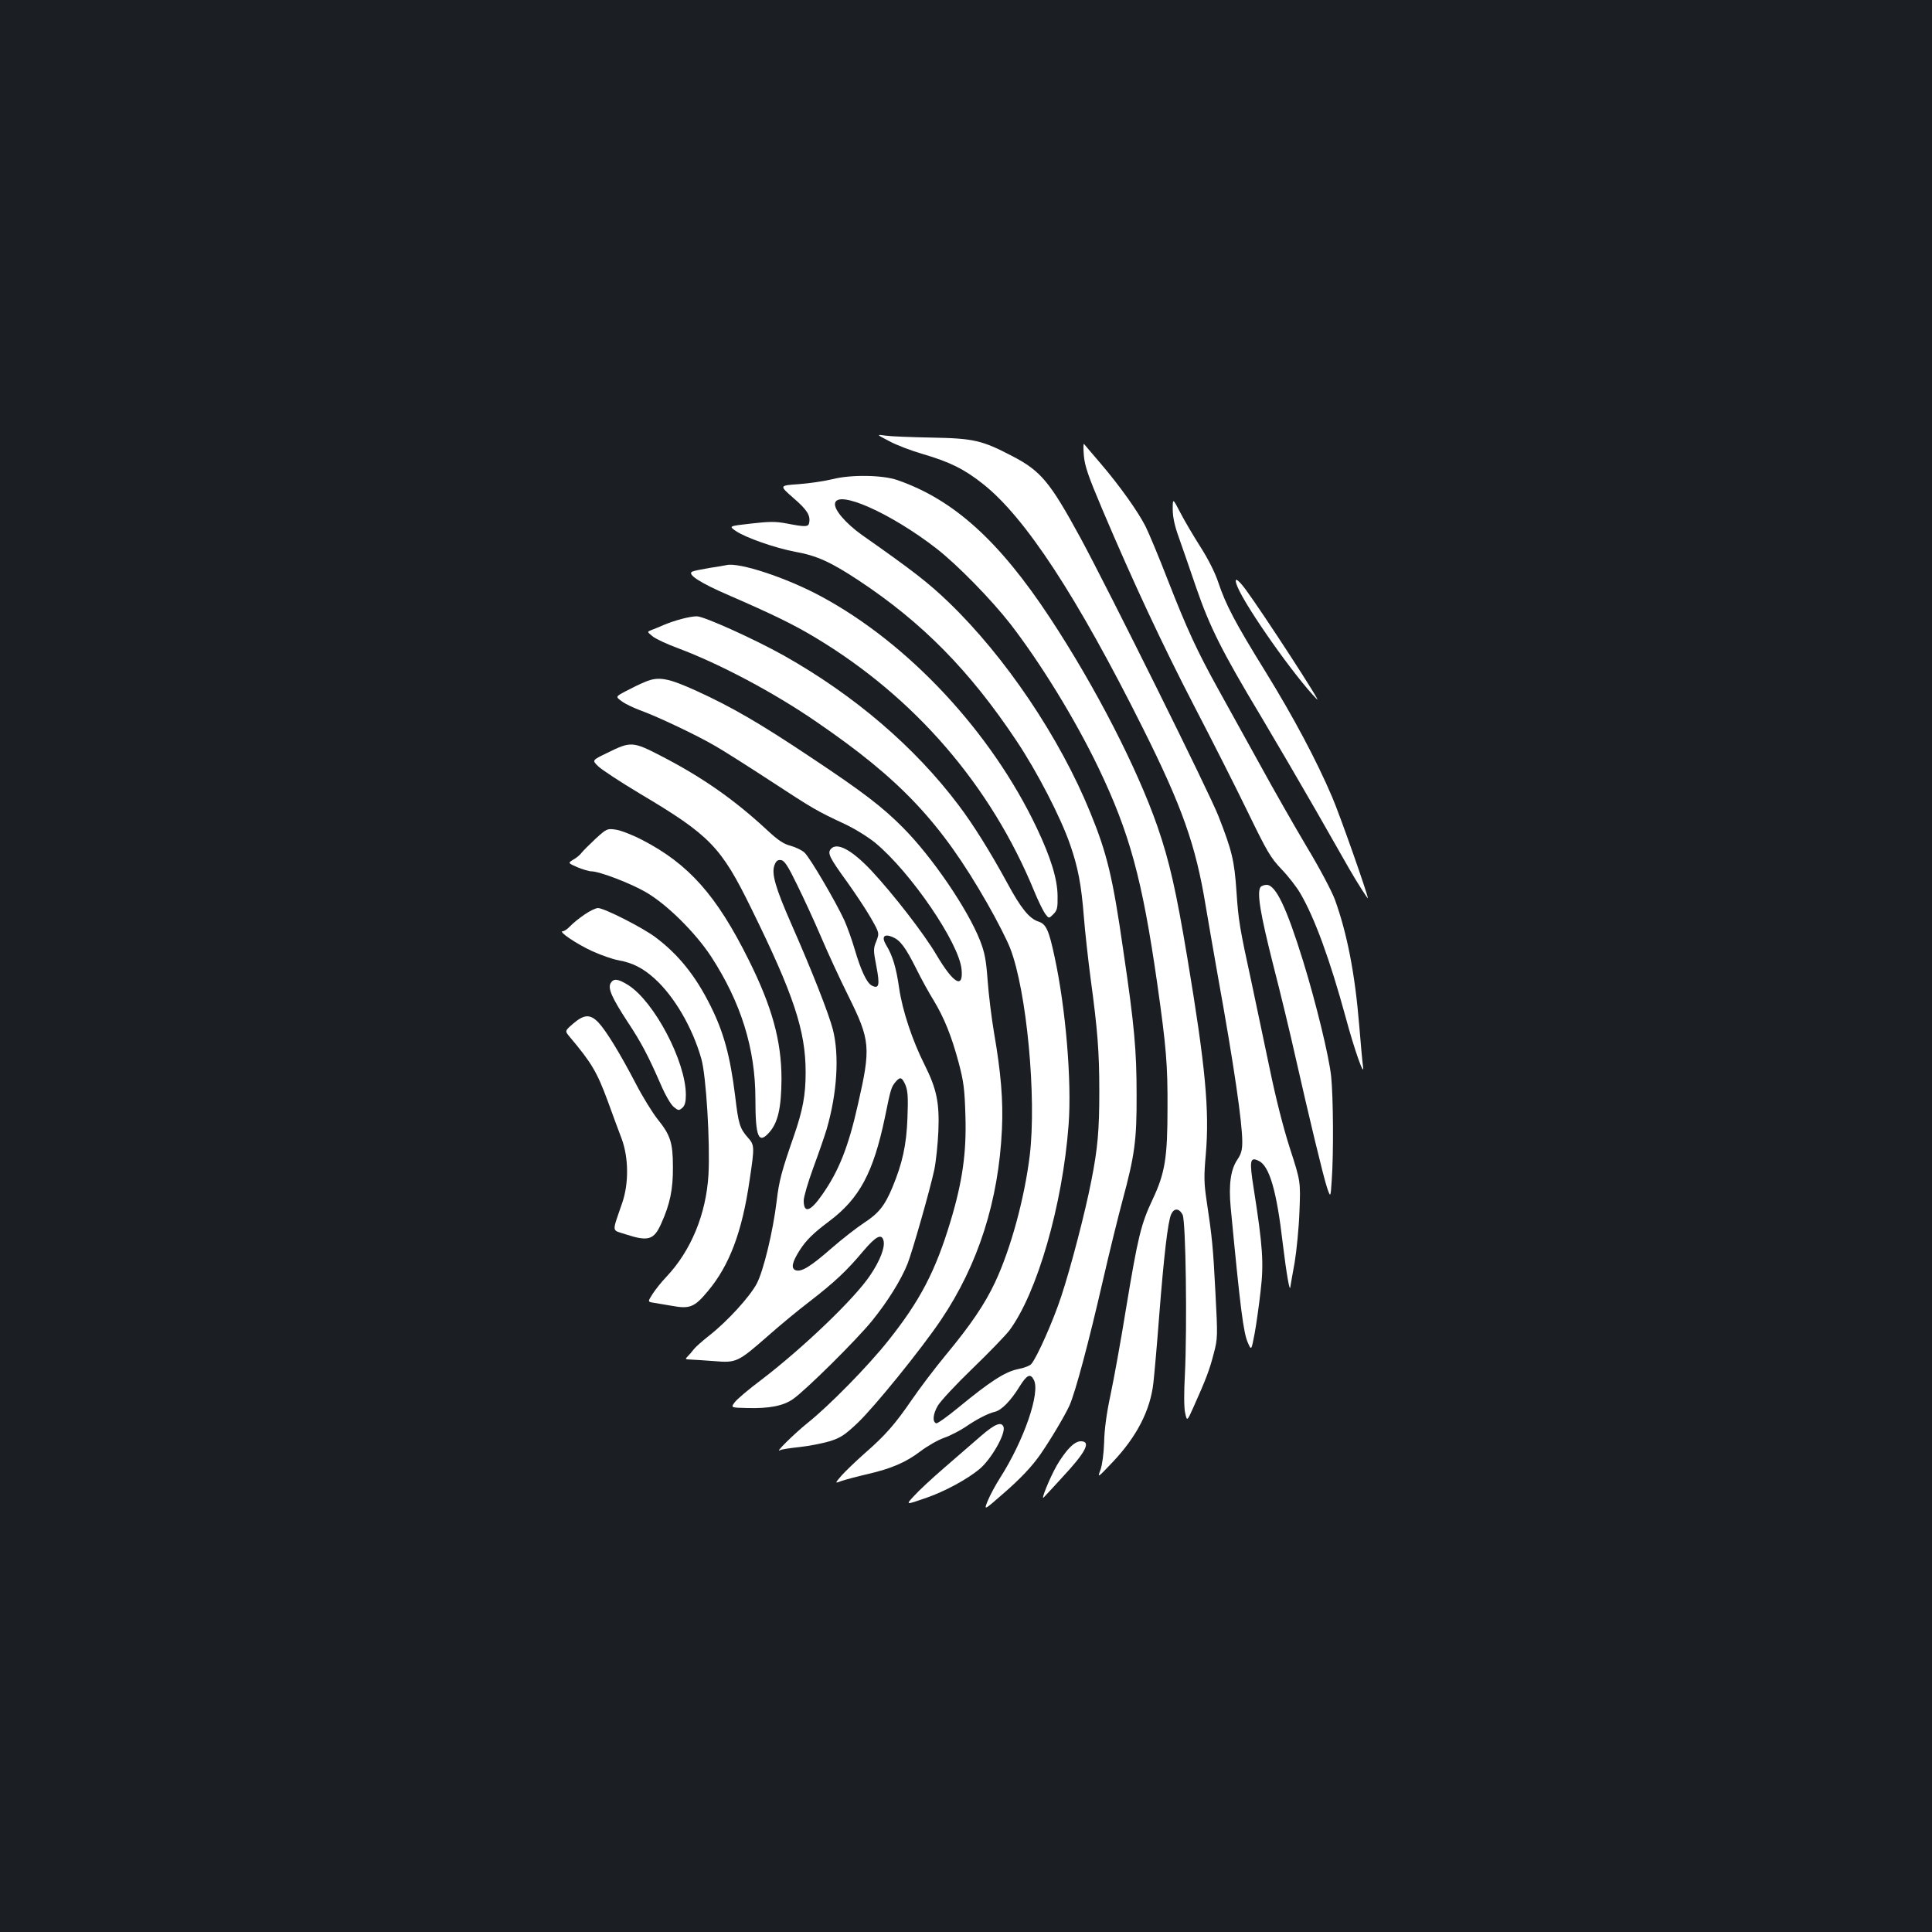 <?xml version="1.0" standalone="no"?>
<!DOCTYPE svg PUBLIC "-//W3C//DTD SVG 20010904//EN"
 "http://www.w3.org/TR/2001/REC-SVG-20010904/DTD/svg10.dtd">
<svg version="1.0" xmlns="http://www.w3.org/2000/svg"
 width="1000pt" height="1000pt" viewBox="0 0 1000 1000"
 preserveAspectRatio="xMidYMid meet">
<rect width="100%" height="100%" fill="#1b1f23"/>
<g transform="translate(0,1000) scale(0.1,-0.1)"
fill="#ffffff" stroke="none">
<path d="M4602 7717 c36 -20 115 -50 174 -67 140 -41 215 -78 312 -155 219
-173 486 -581 828 -1265 203 -406 273 -605 324 -915 12 -71 41 -240 65 -375
82 -454 125 -750 125 -850 0 -43 -6 -64 -26 -93 -34 -51 -45 -128 -34 -246 50
-526 66 -650 89 -701 18 -41 18 -41 35 48 9 49 23 149 31 221 17 143 11 230
-36 530 -23 145 -19 164 25 143 56 -25 94 -154 126 -432 19 -155 36 -254 39
-220 1 8 11 65 22 125 10 61 22 180 25 265 6 155 6 155 -50 328 -35 109 -74
264 -105 415 -28 133 -69 328 -91 432 -64 294 -70 330 -80 480 -11 161 -23
211 -93 390 -46 119 -563 1160 -714 1440 -158 290 -205 347 -353 424 -157 82
-200 92 -415 96 -104 2 -212 6 -240 10 -50 7 -50 7 17 -28z"/>
<path d="M5610 7642 c5 -55 22 -105 97 -282 157 -370 308 -694 477 -1020 90
-173 214 -418 275 -544 100 -206 118 -236 174 -295 35 -36 79 -93 98 -126 74
-127 153 -343 234 -640 45 -168 99 -320 90 -255 -3 19 -12 117 -20 216 -22
267 -63 474 -125 646 -16 44 -80 165 -144 271 -63 106 -174 300 -246 432 -73
132 -169 305 -213 385 -111 200 -165 318 -263 569 -46 119 -98 243 -115 277
-40 78 -133 209 -233 326 -44 51 -82 96 -85 100 -4 4 -4 -23 -1 -60z"/>
<path d="M4310 7520 c-41 -10 -121 -22 -176 -26 -101 -7 -101 -7 -28 -71 72
-62 90 -91 82 -130 -4 -21 -21 -21 -119 -2 -54 10 -87 10 -182 -1 -115 -13
-115 -13 -79 -38 51 -35 203 -88 308 -108 112 -20 184 -53 328 -148 330 -218
576 -468 817 -830 107 -160 229 -396 278 -538 41 -118 58 -208 71 -373 6 -77
22 -221 35 -320 36 -265 45 -379 45 -585 0 -198 -8 -293 -41 -460 -32 -165
-107 -452 -156 -600 -41 -125 -125 -315 -155 -350 -7 -9 -39 -21 -71 -27 -66
-14 -143 -64 -306 -198 -57 -47 -109 -84 -115 -82 -21 7 -17 48 8 91 14 24 94
110 178 191 84 81 170 170 192 198 144 193 276 650 307 1065 17 226 -15 603
-72 867 -30 141 -44 172 -84 185 -47 15 -91 69 -160 197 -90 165 -176 303
-253 405 -228 303 -541 570 -905 775 -152 85 -413 203 -450 203 -37 0 -115
-21 -172 -45 -22 -10 -50 -21 -63 -26 -23 -9 -23 -9 5 -32 15 -13 75 -41 132
-62 214 -80 496 -229 718 -382 435 -298 643 -519 882 -937 50 -87 104 -193
120 -235 85 -220 137 -771 101 -1071 -27 -222 -98 -483 -179 -656 -53 -113
-125 -220 -256 -378 -58 -70 -137 -175 -176 -232 -85 -124 -136 -183 -244
-277 -44 -39 -97 -90 -118 -113 -37 -43 -37 -43 0 -29 21 7 81 23 133 35 125
29 199 61 274 118 34 26 89 58 123 70 34 12 83 38 110 56 58 40 118 71 154 79
34 9 81 57 126 130 38 61 56 70 74 35 35 -65 -51 -314 -175 -508 -23 -36 -51
-88 -63 -117 -21 -52 -21 -52 75 32 93 80 155 146 199 210 55 80 127 202 149
251 31 71 99 325 173 648 33 144 79 330 101 412 63 234 74 310 73 549 0 227
-11 355 -69 746 -54 377 -84 502 -171 714 -157 386 -439 805 -732 1087 -105
101 -183 162 -451 350 -82 59 -143 129 -138 162 11 74 289 -50 525 -233 108
-84 284 -264 383 -391 158 -205 335 -493 456 -745 161 -336 226 -575 303
-1110 48 -337 55 -428 54 -650 0 -258 -13 -337 -77 -473 -60 -127 -76 -193
-137 -561 -27 -168 -64 -371 -81 -451 -20 -92 -32 -181 -33 -245 -2 -59 -10
-118 -19 -143 -16 -43 -16 -43 62 39 126 133 196 269 212 412 5 45 19 201 30
347 24 307 45 489 62 525 15 33 41 32 59 -2 17 -33 24 -582 12 -828 -5 -89 -5
-169 1 -197 10 -46 10 -46 44 30 66 147 83 194 104 275 21 79 21 90 9 317 -12
235 -17 285 -46 478 -13 87 -14 124 -4 235 20 230 -2 459 -95 1017 -59 353
-93 502 -155 682 -105 302 -320 721 -555 1078 -264 401 -500 614 -791 715 -77
27 -242 29 -335 5z"/>
<path d="M6070 7364 c0 -40 10 -86 31 -144 17 -47 57 -164 90 -260 70 -204
135 -334 334 -665 75 -126 203 -345 284 -486 80 -141 159 -279 174 -305 39
-68 97 -159 97 -153 0 19 -146 434 -185 524 -82 192 -200 413 -344 647 -158
255 -206 347 -245 463 -16 49 -52 121 -93 185 -37 58 -84 138 -105 179 -38 73
-38 73 -38 15z"/>
<path d="M3760 7075 c-8 -2 -49 -9 -90 -15 -41 -7 -81 -15 -88 -19 -26 -14 44
-59 188 -121 230 -100 337 -152 450 -220 515 -309 909 -766 1134 -1315 20 -49
46 -101 56 -115 19 -25 19 -25 42 -2 20 20 23 32 22 95 -1 88 -35 198 -108
352 -235 495 -662 954 -1116 1198 -177 96 -425 178 -490 162z"/>
<path d="M6405 6963 c47 -112 300 -470 412 -583 31 -31 -278 444 -369 568 -45
61 -65 68 -43 15z"/>
<path d="M3340 6471 c-25 -10 -70 -32 -100 -48 -55 -29 -55 -29 -20 -54 19
-14 64 -35 100 -48 85 -31 286 -126 380 -181 41 -23 170 -105 285 -180 226
-148 242 -157 385 -224 54 -25 123 -68 161 -99 184 -153 433 -518 446 -654 10
-104 -41 -75 -129 73 -65 111 -226 318 -338 438 -102 108 -179 149 -210 111
-18 -21 -6 -45 84 -169 40 -56 95 -138 121 -183 47 -82 47 -82 31 -124 -16
-39 -16 -47 0 -130 19 -98 14 -120 -24 -100 -26 14 -56 78 -88 187 -14 48 -38
115 -53 149 -45 98 -180 328 -207 352 -14 13 -46 28 -71 35 -36 9 -65 28 -122
81 -169 157 -333 272 -545 382 -151 78 -160 79 -283 18 -79 -38 -79 -38 -47
-69 17 -17 113 -80 213 -140 367 -218 423 -276 581 -599 218 -443 280 -630
280 -845 0 -119 -15 -197 -61 -330 -62 -178 -77 -232 -89 -337 -19 -157 -68
-360 -103 -427 -37 -69 -151 -194 -245 -268 -37 -29 -73 -61 -81 -72 -8 -11
-22 -27 -31 -36 -15 -15 -14 -16 14 -17 17 -1 72 -4 122 -8 115 -10 124 -5
274 126 63 56 162 138 220 182 132 102 195 162 277 260 66 78 96 94 106 56 9
-34 -17 -103 -69 -180 -80 -120 -347 -376 -566 -543 -63 -47 -124 -99 -135
-114 -21 -28 -21 -28 66 -30 111 -3 185 11 235 46 64 44 330 307 410 406 81
100 150 211 184 296 26 68 115 379 138 486 9 44 18 133 21 199 6 148 -9 219
-71 343 -64 127 -115 281 -132 397 -15 106 -34 169 -67 223 -26 43 -12 61 33
42 40 -17 67 -53 124 -167 25 -51 65 -123 88 -160 55 -91 93 -185 130 -323 26
-98 31 -138 35 -275 6 -190 -15 -340 -77 -546 -78 -259 -158 -412 -323 -619
-104 -131 -306 -337 -418 -426 -67 -54 -175 -160 -141 -140 6 4 52 11 100 16
48 5 118 19 156 30 57 18 78 32 143 93 89 84 334 387 434 536 192 285 298 616
315 986 7 147 -5 293 -41 500 -13 77 -28 199 -33 270 -8 107 -15 144 -39 206
-64 163 -248 433 -398 584 -107 108 -207 185 -481 367 -261 174 -403 257 -589
342 -148 67 -196 76 -265 47z m786 -1051 c34 -69 90 -190 124 -270 34 -80 97
-217 141 -305 114 -230 117 -266 50 -560 -50 -223 -100 -348 -187 -471 -60
-86 -94 -96 -94 -28 0 19 22 94 49 168 27 73 59 165 70 202 54 186 66 381 32
515 -22 84 -105 296 -214 544 -84 191 -105 264 -88 308 8 21 17 28 34 25 17
-2 35 -29 83 -128z m561 -1037 c12 -31 14 -64 10 -168 -5 -141 -26 -236 -78
-361 -40 -96 -72 -135 -149 -185 -35 -23 -110 -81 -165 -129 -111 -97 -156
-124 -186 -115 -26 9 -20 41 21 105 33 51 69 87 152 149 157 118 228 251 288
536 31 153 33 159 58 188 22 25 31 21 49 -20z"/>
<path d="M3083 5659 c-32 -30 -64 -62 -72 -72 -7 -10 -26 -27 -43 -36 -29 -18
-29 -18 21 -40 27 -11 60 -21 72 -21 41 0 204 -62 284 -109 108 -63 254 -208
335 -331 155 -238 230 -477 230 -739 0 -196 16 -235 71 -173 46 51 63 128 64
277 0 197 -49 374 -169 615 -167 336 -311 498 -553 623 -50 26 -112 50 -137
53 -43 6 -46 5 -103 -47z"/>
<path d="M6524 5408 c-19 -30 0 -140 65 -398 39 -151 91 -367 116 -480 69
-305 144 -618 164 -678 18 -52 18 -52 24 39 10 136 8 431 -3 538 -11 103 -78
379 -145 596 -86 278 -142 395 -189 395 -14 0 -28 -6 -32 -12z"/>
<path d="M3025 5266 c-28 -19 -61 -46 -74 -60 -13 -14 -30 -26 -38 -26 -27 0
73 -67 154 -104 45 -20 104 -41 133 -46 76 -14 128 -41 188 -95 102 -92 196
-253 242 -415 25 -86 46 -433 37 -600 -12 -204 -90 -394 -219 -530 -24 -25
-55 -64 -70 -87 -26 -41 -26 -41 5 -46 18 -3 60 -10 95 -16 92 -17 117 -7 185
75 112 133 178 306 217 576 26 174 26 181 -10 221 -41 47 -48 70 -65 215 -26
208 -59 329 -128 467 -76 153 -165 264 -282 352 -65 50 -268 153 -300 153 -11
0 -43 -15 -70 -34z"/>
<path d="M3160 4910 c-14 -27 8 -76 89 -200 69 -104 106 -174 171 -323 24 -56
53 -106 68 -117 23 -19 26 -19 44 -4 13 12 18 31 18 67 0 172 -163 482 -298
568 -54 34 -77 36 -92 9z"/>
<path d="M2967 4702 c-44 -38 -44 -38 -18 -69 112 -133 141 -181 197 -333 25
-69 57 -156 72 -195 36 -98 37 -230 3 -330 -55 -161 -57 -139 18 -164 117 -38
146 -29 184 57 45 100 61 177 60 292 0 126 -13 165 -80 248 -26 33 -77 115
-112 183 -82 157 -154 275 -194 317 -42 44 -74 42 -130 -6z"/>
<path d="M5078 2568 c-40 -35 -124 -108 -188 -163 -64 -55 -135 -121 -159
-148 -44 -47 -44 -47 60 -11 99 34 215 97 280 151 61 52 136 184 123 218 -11
28 -44 15 -116 -47z"/>
<path d="M5535 2505 c-19 -19 -48 -60 -65 -90 -37 -65 -86 -186 -67 -165 8 8
51 55 96 104 122 131 150 186 95 186 -17 0 -38 -12 -59 -35z"/>
</g>
</svg>
